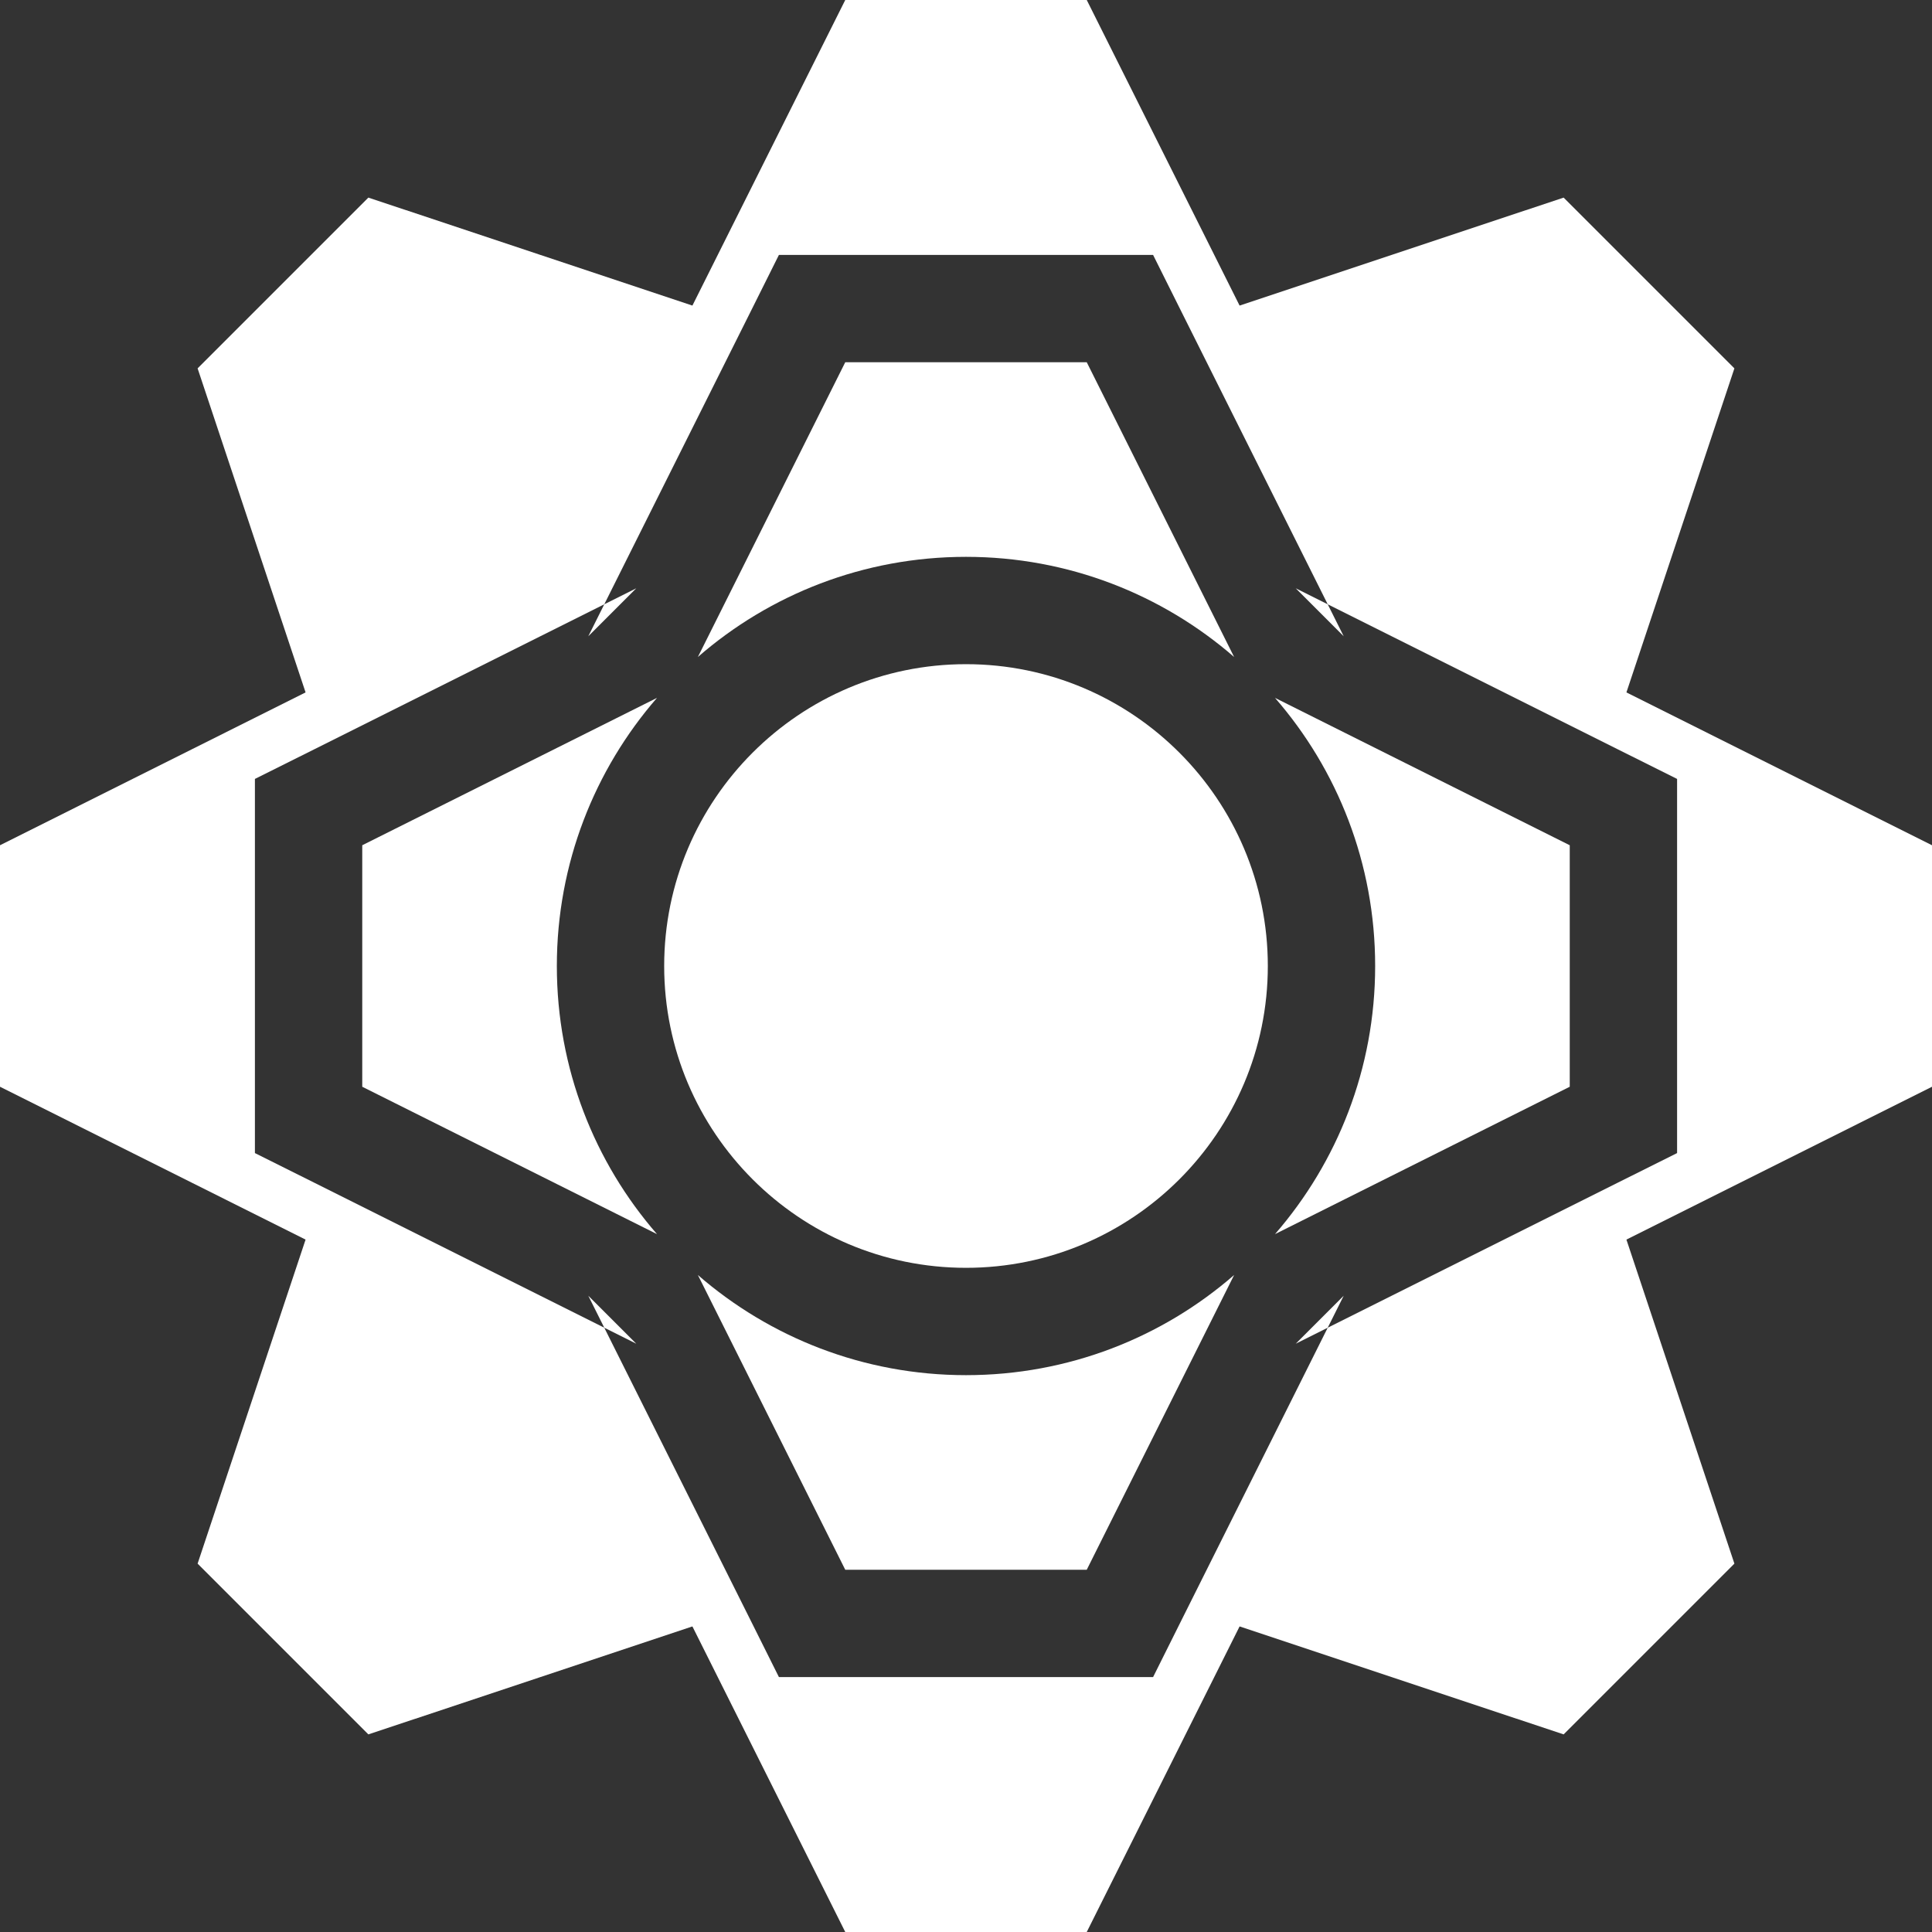 <svg xmlns="http://www.w3.org/2000/svg" width="18" height="18" viewBox="0 0 18 18">
  <rect x="0" y="0" width="18" height="18" fill="#333333" stroke="none"/>
  <g fill="#FFF" fill-rule="evenodd">
    <path fill-rule="nonzero" d="M15.153,6.451 L18,7.875 L18,10.125 L15.153,11.549 L16.159,14.568 L14.568,16.159 L11.549,15.153 L11.549,15.153 L10.125,18 L7.875,18 L6.451,15.153 L3.432,16.159 L1.841,14.568 L2.847,11.549 L0,10.125 L1.2490009e-16,7.875 L2.847,6.451 L1.841,3.432 L3.432,1.841 L6.451,2.847 L7.875,0 L10.125,0 L11.549,2.847 L14.568,1.841 L16.159,3.432 L15.153,6.451 L15.153,6.451 Z M12.519,5.928 L11.019,2.928 L10.743,2.375 L10.125,2.375 L7.875,2.375 L7.257,2.375 L6.981,2.928 L5.481,5.928 L5.928,5.481 L2.928,6.981 L2.375,7.257 L2.375,7.875 L2.375,10.125 L2.375,10.743 L2.928,11.019 L5.928,12.519 L5.481,12.072 L6.981,15.072 L7.257,15.625 L7.875,15.625 L10.125,15.625 L10.743,15.625 L11.019,15.072 L12.519,12.072 L12.072,12.519 L15.072,11.019 L15.625,10.743 L15.625,10.125 L15.625,7.875 L15.625,7.257 L15.072,6.981 L12.072,5.481 L12.519,5.928 Z"/>
    <path d="M11.879,6.502 L14.625,7.875 L14.625,10.125 L11.879,11.498 C12.46,10.829 12.812,9.955 12.812,9 C12.812,8.045 12.461,7.171 11.879,6.502 Z M11.498,11.879 L10.125,14.625 L7.875,14.625 L6.502,11.879 C7.171,12.46 8.045,12.812 9,12.812 C9.955,12.812 10.829,12.461 11.498,11.879 Z M6.121,11.498 L3.375,10.125 L3.375,7.875 L6.121,6.502 C5.54,7.171 5.188,8.045 5.188,9 C5.188,9.955 5.539,10.829 6.121,11.498 Z M6.502,6.121 L7.875,3.375 L10.125,3.375 L11.498,6.121 C10.829,5.54 9.955,5.188 9,5.188 C8.045,5.188 7.171,5.539 6.502,6.121 Z"/>
    <path fill-rule="nonzero" d="M6.188,9 L6.188,9 C6.188,10.55 7.447,11.812 9,11.812 L9,11.812 C10.55,11.812 11.812,10.553 11.812,9 L11.812,9 C11.812,7.45 10.553,6.188 9,6.188 L9,6.188 C7.45,6.188 6.188,7.447 6.188,9 L6.188,9 Z"/>
  </g>
</svg>
